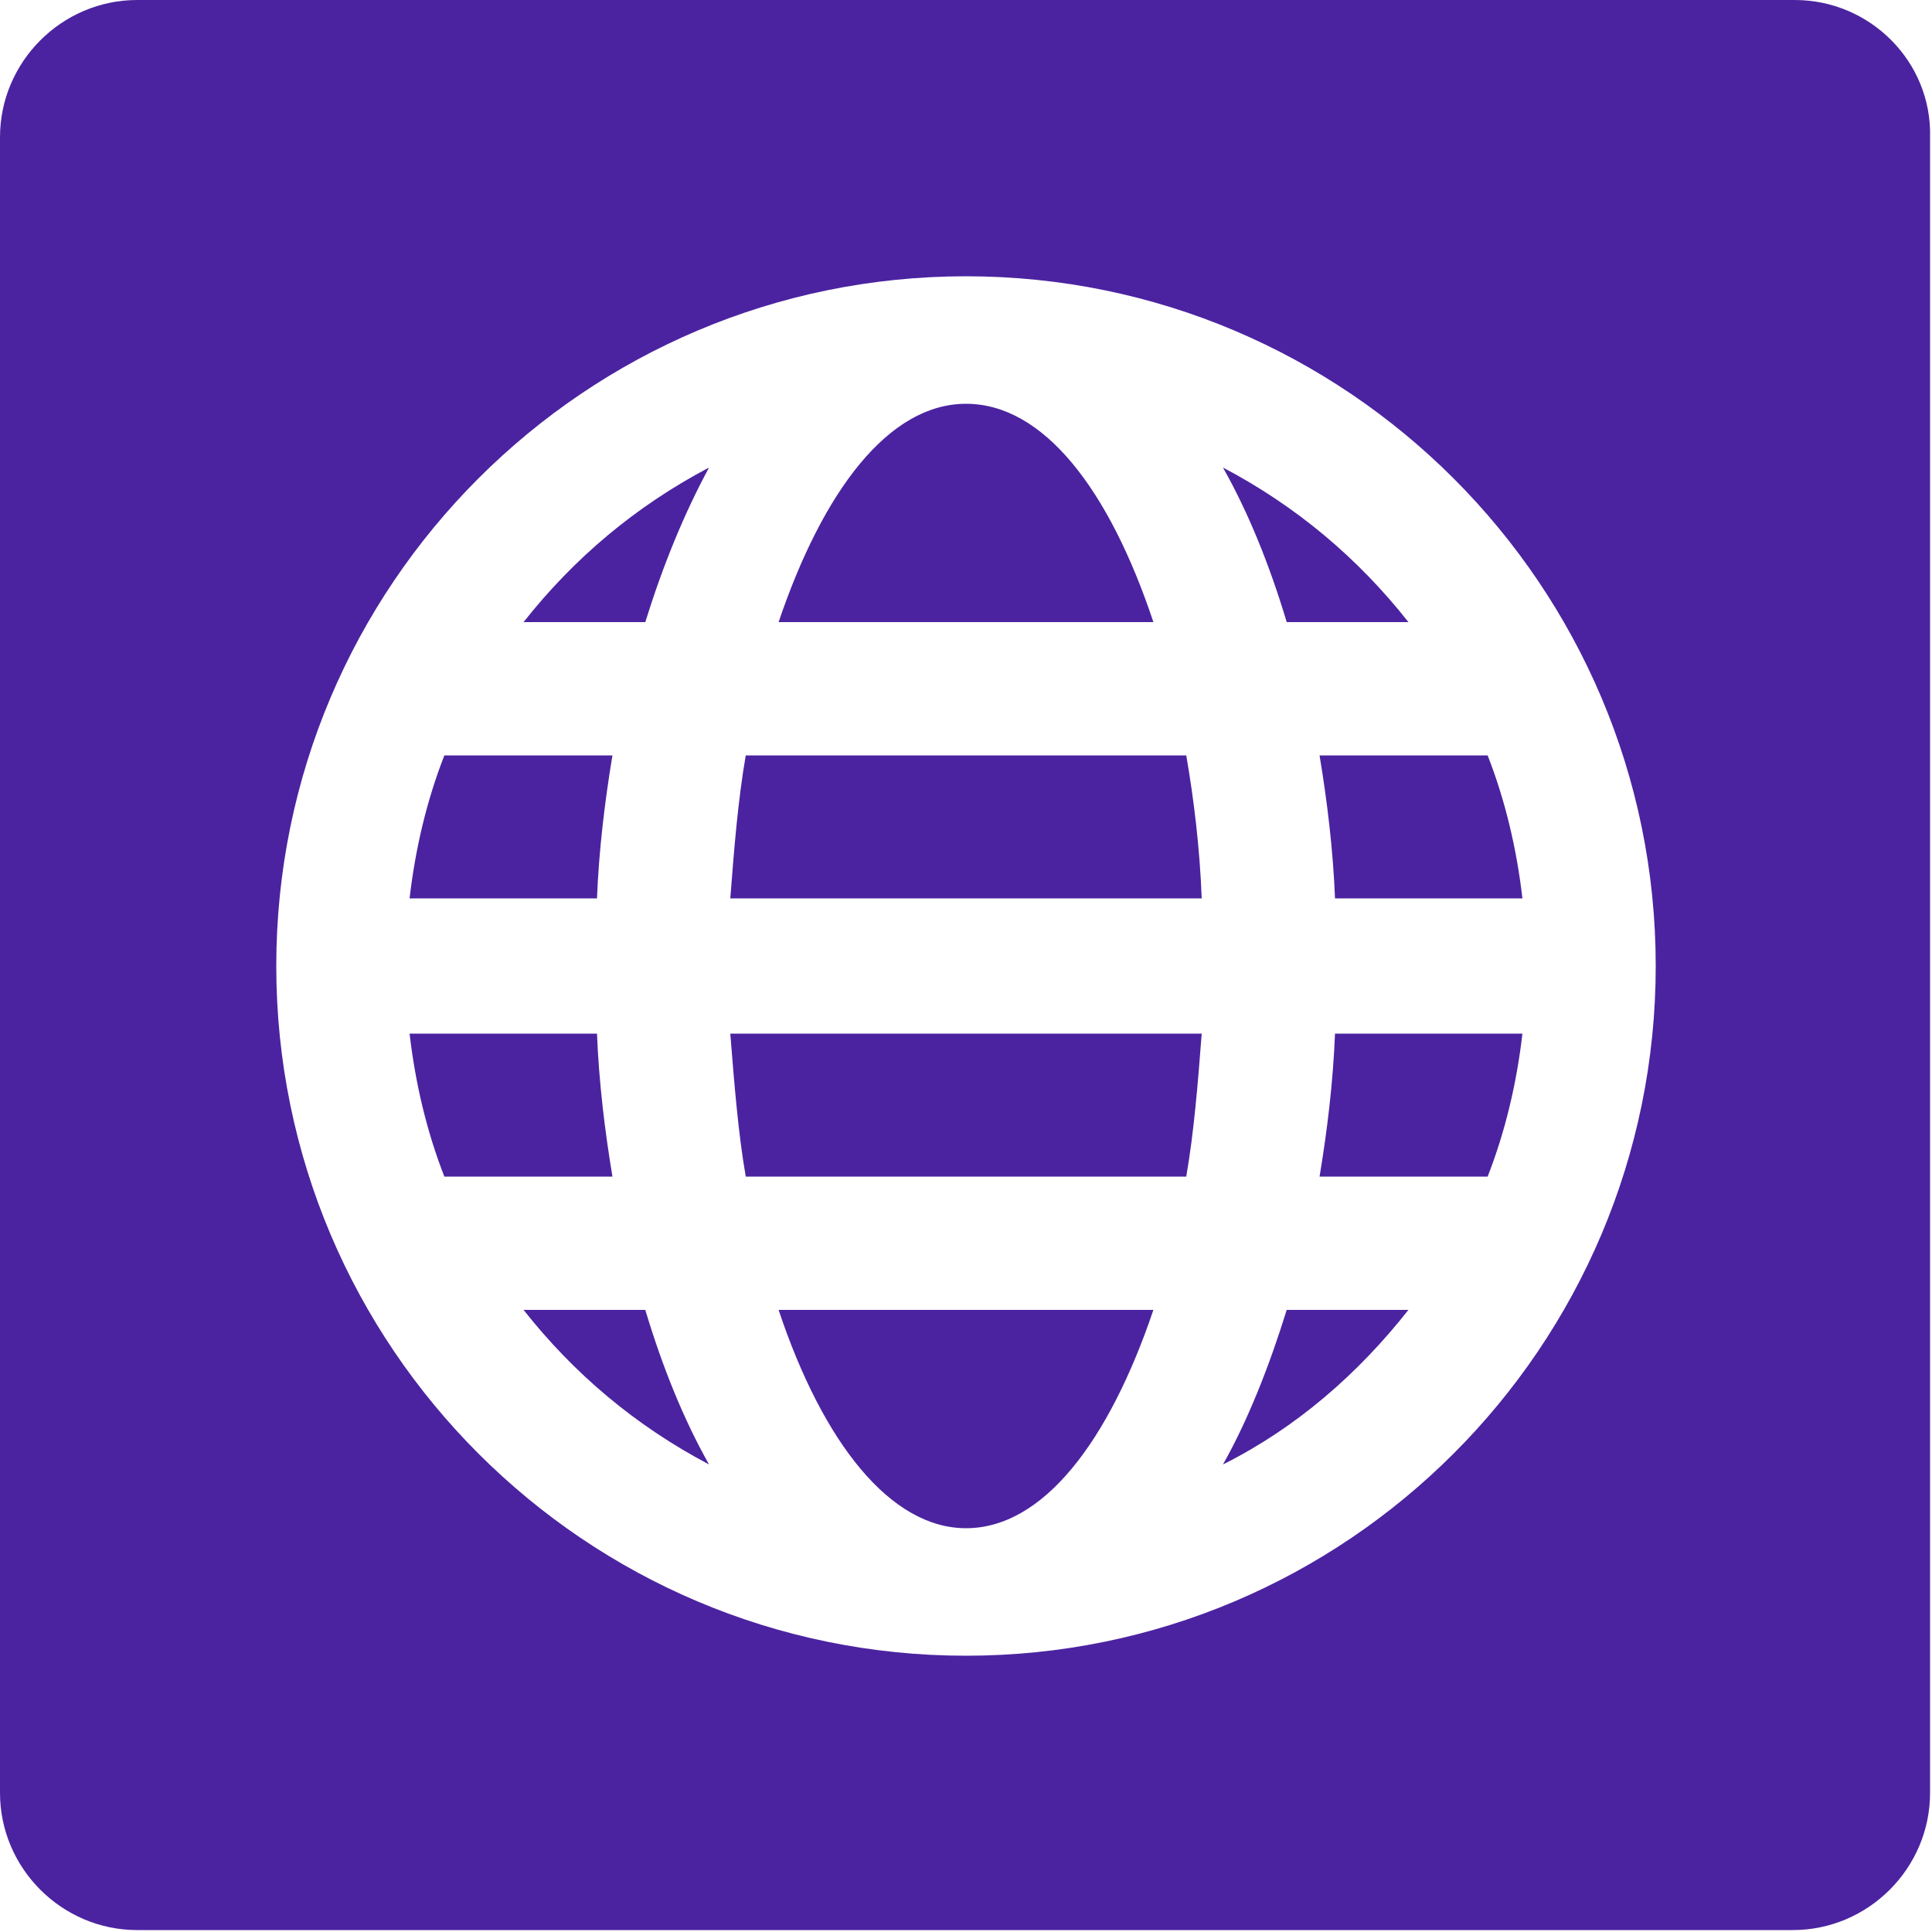 <?xml version="1.0" encoding="utf-8"?>
<!-- Generator: Adobe Illustrator 22.0.1, SVG Export Plug-In . SVG Version: 6.00 Build 0)  -->
<svg version="1.1" id="Layer_1" xmlns="http://www.w3.org/2000/svg" xmlns:xlink="http://www.w3.org/1999/xlink" x="0px" y="0px"
	 viewBox="0 0 100 100" style="enable-background:new 0 0 100 100;" xml:space="preserve">
<style type="text/css">
	.st0{fill:#4B23A0;}
</style>
<g>
	<path class="st0" d="M27.1,67.8c2.6,3.3,5.8,6,9.6,8c-1.3-2.3-2.4-5-3.3-8H27.1z"/>
	<path class="st0" d="M27.1,32.2h6.3c0.9-2.9,2-5.6,3.3-8C32.9,26.2,29.7,28.9,27.1,32.2z"/>
	<path class="st0" d="M31.7,39.1H23c-0.9,2.3-1.5,4.8-1.8,7.4h9.7C31,44,31.3,41.5,31.7,39.1z"/>
	<path class="st0" d="M50,20.9c-4,0-7.4,4.5-9.7,11.3h19.4C57.4,25.3,54,20.9,50,20.9z"/>
	<path class="st0" d="M30.9,53.5h-9.7c0.3,2.6,0.9,5.1,1.8,7.4h8.7C31.3,58.5,31,56,30.9,53.5z"/>
	<path class="st0" d="M38.6,60.9h22.8c0.4-2.3,0.6-4.8,0.8-7.4H37.8C38,56,38.2,58.6,38.6,60.9z"/>
	<path class="st0" d="M50,79.1c4,0,7.4-4.5,9.7-11.3H40.3C42.6,74.7,46.1,79.1,50,79.1z"/>
	<path class="st0" d="M38.6,39.1c-0.4,2.3-0.6,4.8-0.8,7.4h24.4c-0.1-2.6-0.4-5.1-0.8-7.4H38.6z"/>
	<path class="st0" d="M68.3,60.9H77c0.9-2.3,1.5-4.8,1.8-7.4h-9.7C69,56,68.7,58.5,68.3,60.9z"/>
	<path class="st0" d="M92.9,0H7.1C3.2,0,0,3.2,0,7.1v85.7c0,3.9,3.2,7.1,7.1,7.1h85.7c3.9,0,7.1-3.2,7.1-7.1V7.1
		C100,3.2,96.8,0,92.9,0z M50,85.7c-19.7,0-35.7-16-35.7-35.7s16-35.7,35.7-35.7s35.7,16,35.7,35.7S69.7,85.7,50,85.7z"/>
	<path class="st0" d="M69.1,46.5h9.7c-0.3-2.6-0.9-5.1-1.8-7.4h-8.7C68.7,41.5,69,44,69.1,46.5z"/>
	<path class="st0" d="M72.9,32.2c-2.6-3.3-5.8-6-9.6-8c1.3,2.3,2.4,5,3.3,8H72.9z"/>
	<path class="st0" d="M63.3,75.8c3.8-1.9,7-4.7,9.6-8h-6.3C65.7,70.7,64.6,73.5,63.3,75.8z"/>
</g>
</svg>
